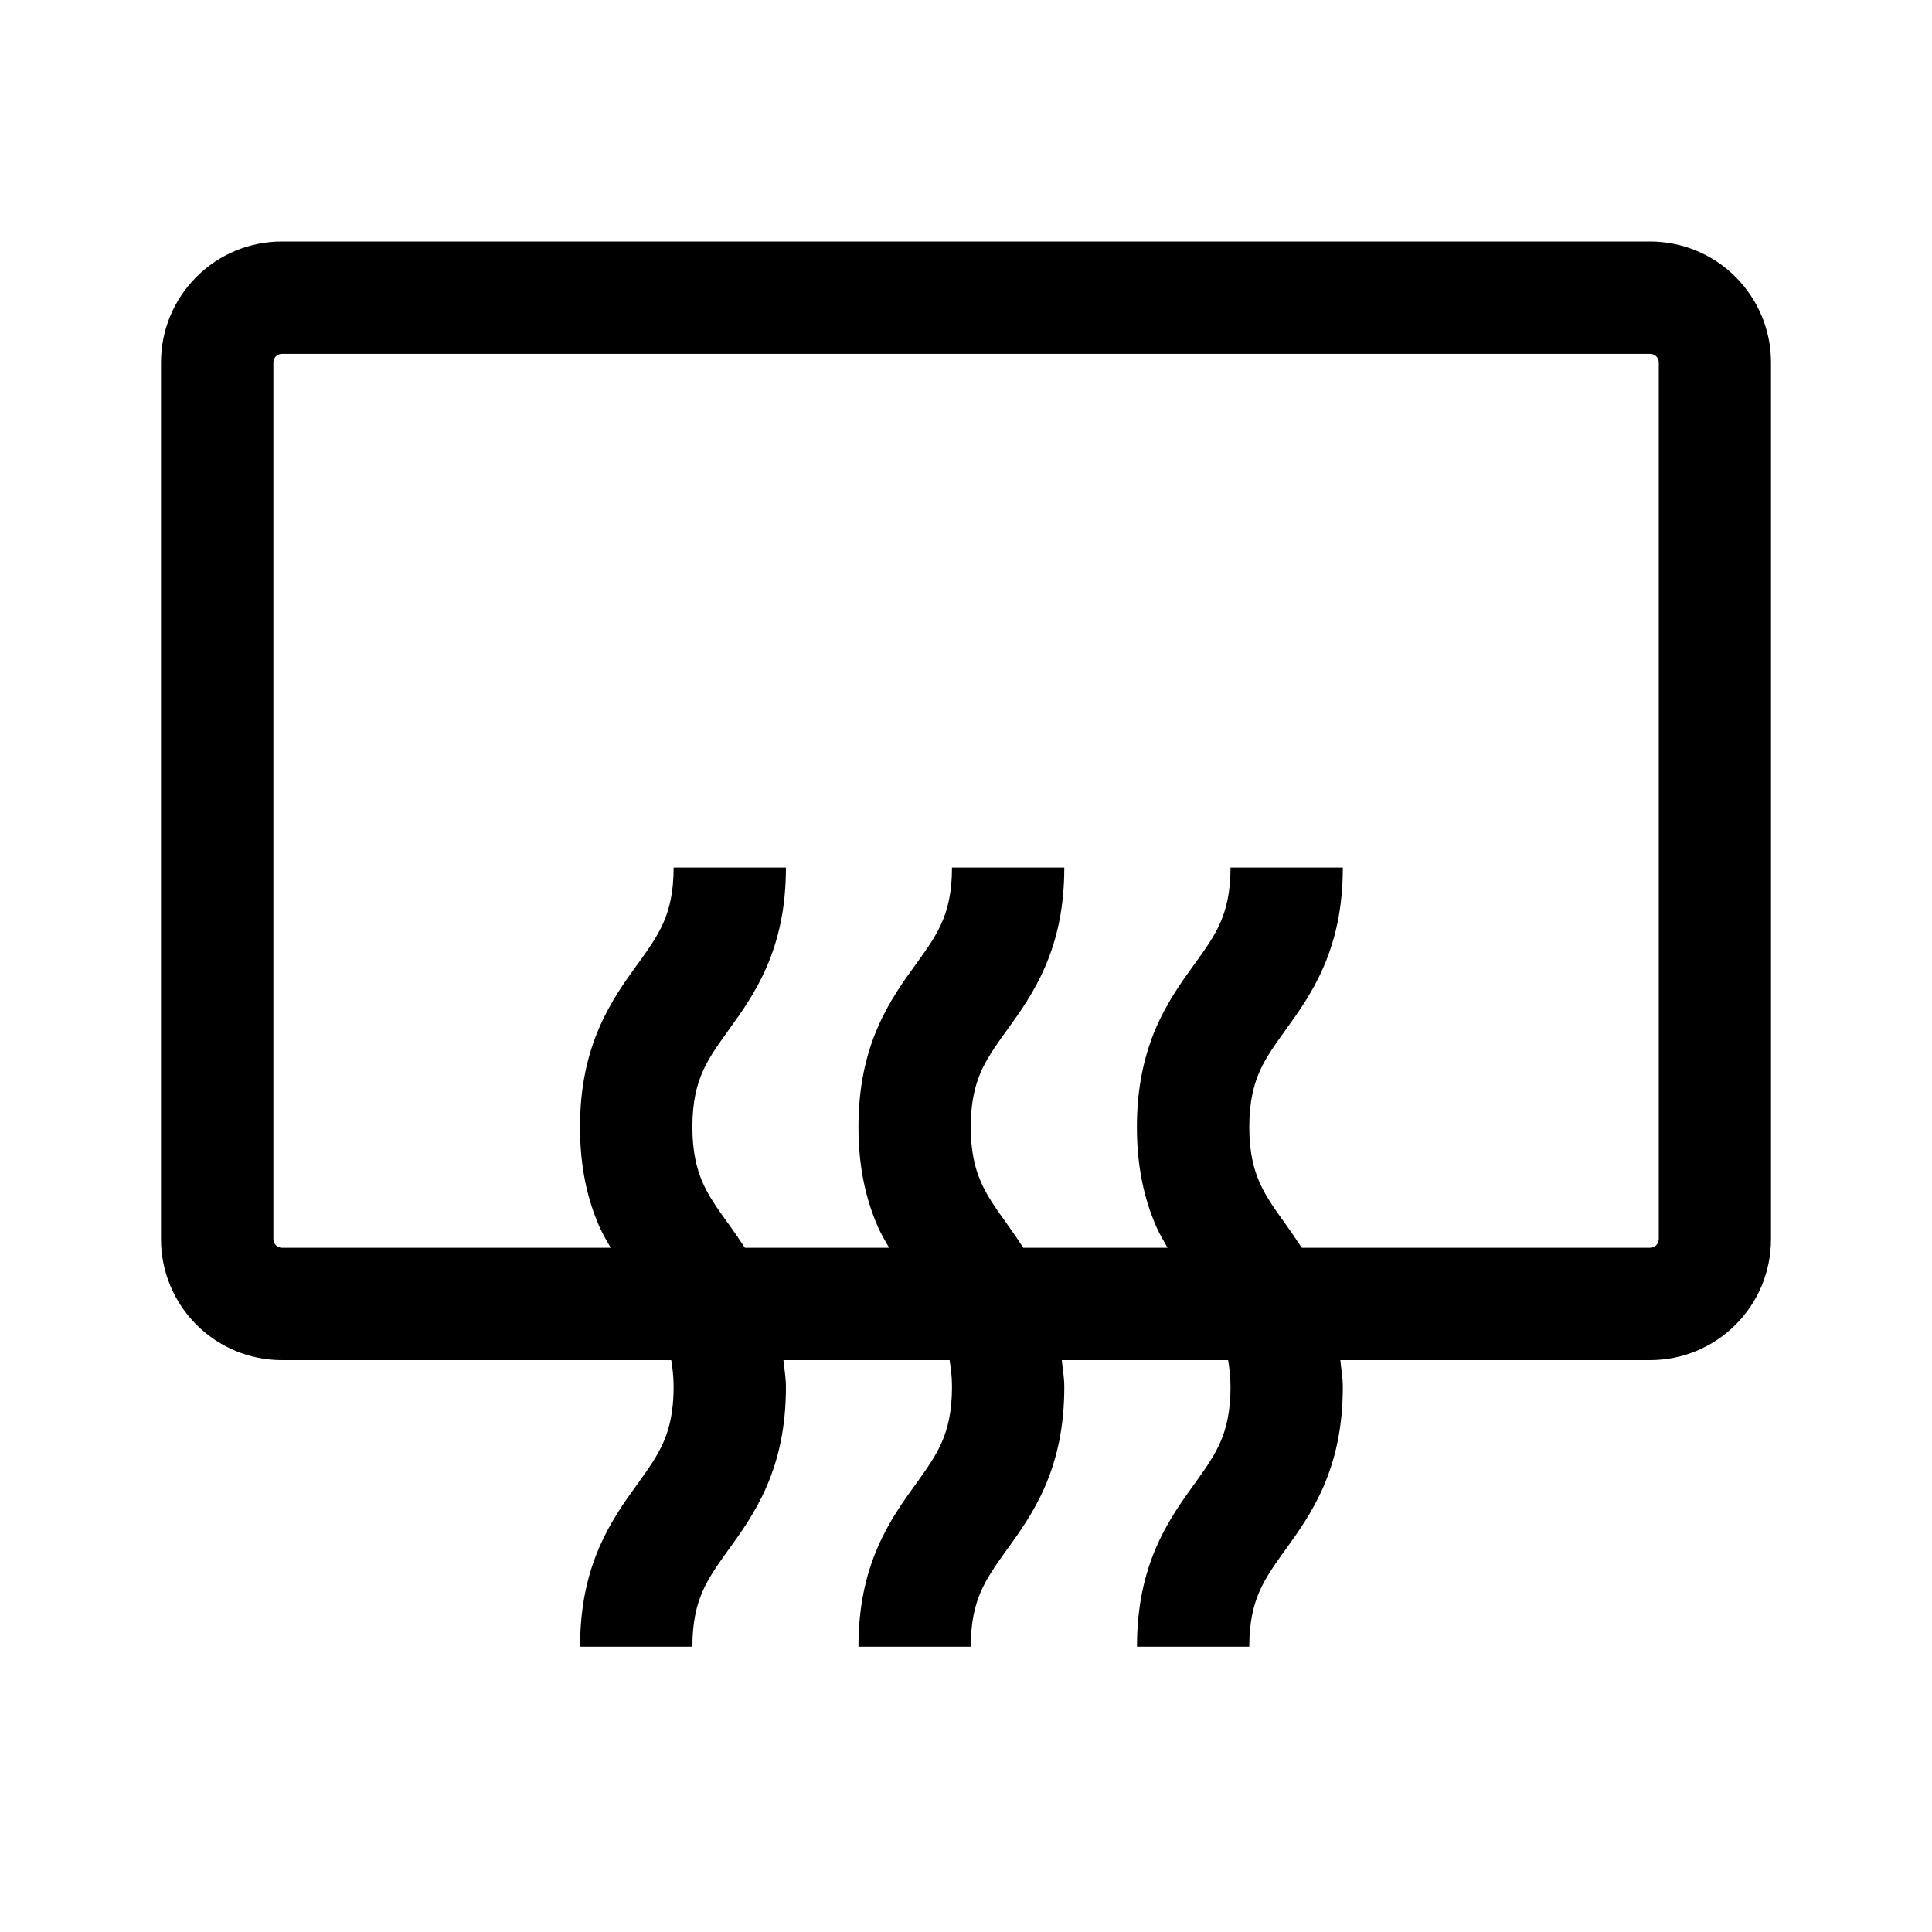 <?xml version="1.0" encoding="utf-8"?>
<!-- Generator: Adobe Illustrator 28.0.0, SVG Export Plug-In . SVG Version: 6.00 Build 0)  -->
<svg version="1.1" id="Layer_1" xmlns="http://www.w3.org/2000/svg" xmlns:xlink="http://www.w3.org/1999/xlink" x="0px" y="0px"
	 viewBox="0 0 24 24" style="enable-background:new 0 0 24 24;" xml:space="preserve">
<style type="text/css">
	.st0{fill-rule:evenodd;clip-rule:evenodd;}
</style>
<path class="st0" d="M21.885,3.926c-0.076-0.182-0.187-0.348-0.327-0.488
	c-0.14-0.139-0.306-0.25-0.489-0.325C20.888,3.038,20.692,3,20.495,3H3.502
	C3.103,3,2.721,3.158,2.44,3.44C2.158,3.721,2,4.103,2,4.502v10.892
	c0,0.398,0.158,0.78,0.44,1.062c0.282,0.282,0.664,0.44,1.062,0.44h4.836
	c0.016,0.098,0.03,0.202,0.03,0.333c0,0.313-0.055,0.521-0.124,0.681
	c-0.075,0.173-0.176,0.317-0.325,0.525c-0.004,0.005-0.008,0.011-0.012,0.016
	c-0.14,0.194-0.323,0.448-0.462,0.77c-0.149,0.344-0.239,0.741-0.239,1.235
	H8.601c0-0.313,0.055-0.521,0.124-0.681c0.075-0.173,0.176-0.317,0.325-0.525
	c0.004-0.005,0.008-0.011,0.012-0.016c0.14-0.194,0.323-0.448,0.462-0.77
	c0.149-0.344,0.239-0.741,0.239-1.235c0-0.122-0.021-0.222-0.031-0.333h2.064
	c0.016,0.098,0.03,0.202,0.03,0.333c0,0.313-0.055,0.521-0.124,0.681
	c-0.075,0.173-0.176,0.317-0.325,0.525c-0.004,0.005-0.008,0.011-0.012,0.016
	c-0.14,0.194-0.323,0.448-0.462,0.77c-0.149,0.344-0.239,0.741-0.239,1.235
	h1.395c0-0.313,0.055-0.521,0.124-0.681c0.075-0.173,0.176-0.317,0.325-0.525
	c0.004-0.005,0.008-0.011,0.012-0.016c0.14-0.194,0.323-0.448,0.462-0.77
	c0.149-0.344,0.239-0.741,0.239-1.235c0-0.122-0.021-0.222-0.031-0.333h2.066
	c0.016,0.098,0.03,0.202,0.03,0.333c0,0.313-0.055,0.521-0.124,0.681
	c-0.075,0.173-0.176,0.317-0.325,0.525c-0.004,0.005-0.008,0.011-0.012,0.016
	c-0.14,0.194-0.323,0.448-0.462,0.77c-0.149,0.344-0.239,0.741-0.239,1.235
	h1.395c0-0.313,0.055-0.521,0.124-0.681c0.075-0.173,0.176-0.317,0.325-0.525
	c0.004-0.005,0.008-0.011,0.012-0.016c0.14-0.194,0.323-0.448,0.462-0.77
	c0.149-0.344,0.239-0.741,0.239-1.235c0-0.122-0.021-0.222-0.031-0.333h3.848
	c0.197,0,0.393-0.039,0.575-0.114c0.182-0.076,0.348-0.186,0.487-0.326
	c0.14-0.14,0.25-0.305,0.326-0.487C21.961,15.786,22,15.59,22,15.393V4.502
	C22,4.304,21.961,4.108,21.885,3.926z M20.605,15.393
	c0,0.014-0.003,0.028-0.008,0.041c-0.005,0.013-0.013,0.025-0.023,0.035
	c-0.01,0.01-0.022,0.018-0.035,0.023C20.526,15.497,20.512,15.5,20.498,15.5h-4.327
	c-0.066-0.101-0.133-0.198-0.191-0.279c-0.004-0.005-0.008-0.011-0.011-0.016
	c-0.15-0.208-0.251-0.352-0.326-0.525C15.574,14.52,15.519,14.312,15.519,14
	s0.055-0.52,0.124-0.68c0.075-0.172,0.176-0.316,0.325-0.523
	c0.004-0.005,0.008-0.011,0.012-0.017c0.14-0.193,0.323-0.447,0.462-0.769
	c0.149-0.344,0.239-0.74,0.239-1.234h-1.395c0,0.312-0.055,0.519-0.124,0.679
	c-0.075,0.172-0.176,0.316-0.325,0.523c-0.004,0.005-0.008,0.011-0.012,0.016
	c-0.14,0.193-0.323,0.447-0.463,0.769C14.214,13.109,14.123,13.506,14.123,14
	c0,0.494,0.09,0.891,0.239,1.234c0.043,0.099,0.093,0.18,0.142,0.266h-1.792
	c-0.066-0.101-0.133-0.198-0.191-0.279c-0.004-0.005-0.008-0.011-0.011-0.016
	c-0.15-0.208-0.251-0.352-0.326-0.525C12.114,14.52,12.059,14.312,12.059,14
	s0.055-0.52,0.124-0.68c0.075-0.172,0.176-0.316,0.325-0.523
	c0.004-0.005,0.008-0.011,0.012-0.017c0.14-0.193,0.323-0.447,0.462-0.769
	c0.149-0.344,0.239-0.74,0.239-1.234H11.826c0,0.312-0.055,0.519-0.124,0.679
	c-0.075,0.172-0.176,0.316-0.325,0.523c-0.004,0.005-0.008,0.011-0.012,0.016
	c-0.14,0.193-0.323,0.447-0.462,0.769C10.754,13.109,10.664,13.506,10.664,14
	c0,0.494,0.09,0.891,0.239,1.234c0.043,0.099,0.093,0.18,0.142,0.266H9.253
	c-0.066-0.101-0.133-0.198-0.191-0.279c-0.004-0.005-0.008-0.011-0.012-0.016
	c-0.15-0.208-0.251-0.352-0.326-0.525C8.656,14.52,8.601,14.312,8.601,14
	s0.055-0.52,0.124-0.68c0.075-0.172,0.176-0.316,0.325-0.523
	c0.004-0.005,0.008-0.011,0.012-0.017c0.14-0.193,0.323-0.447,0.462-0.769
	c0.149-0.344,0.239-0.74,0.239-1.234H8.368c0,0.312-0.055,0.519-0.124,0.679
	c-0.075,0.172-0.176,0.316-0.325,0.523c-0.004,0.005-0.008,0.011-0.012,0.016
	c-0.14,0.193-0.323,0.447-0.462,0.769C7.296,13.109,7.205,13.506,7.205,14
	c0,0.494,0.09,0.891,0.239,1.234C7.487,15.333,7.538,15.414,7.586,15.5H3.502
	c-0.028,0-0.055-0.011-0.075-0.031s-0.031-0.047-0.031-0.075V4.502
	c0-0.028,0.011-0.055,0.031-0.075s0.047-0.031,0.075-0.031h16.995h0.002
	c0.014,0,0.028,0.003,0.041,0.008c0.013,0.005,0.025,0.013,0.035,0.023
	c0.01,0.01,0.018,0.022,0.023,0.034c0.005,0.013,0.008,0.027,0.008,0.041
	V15.393z"/>
</svg>
